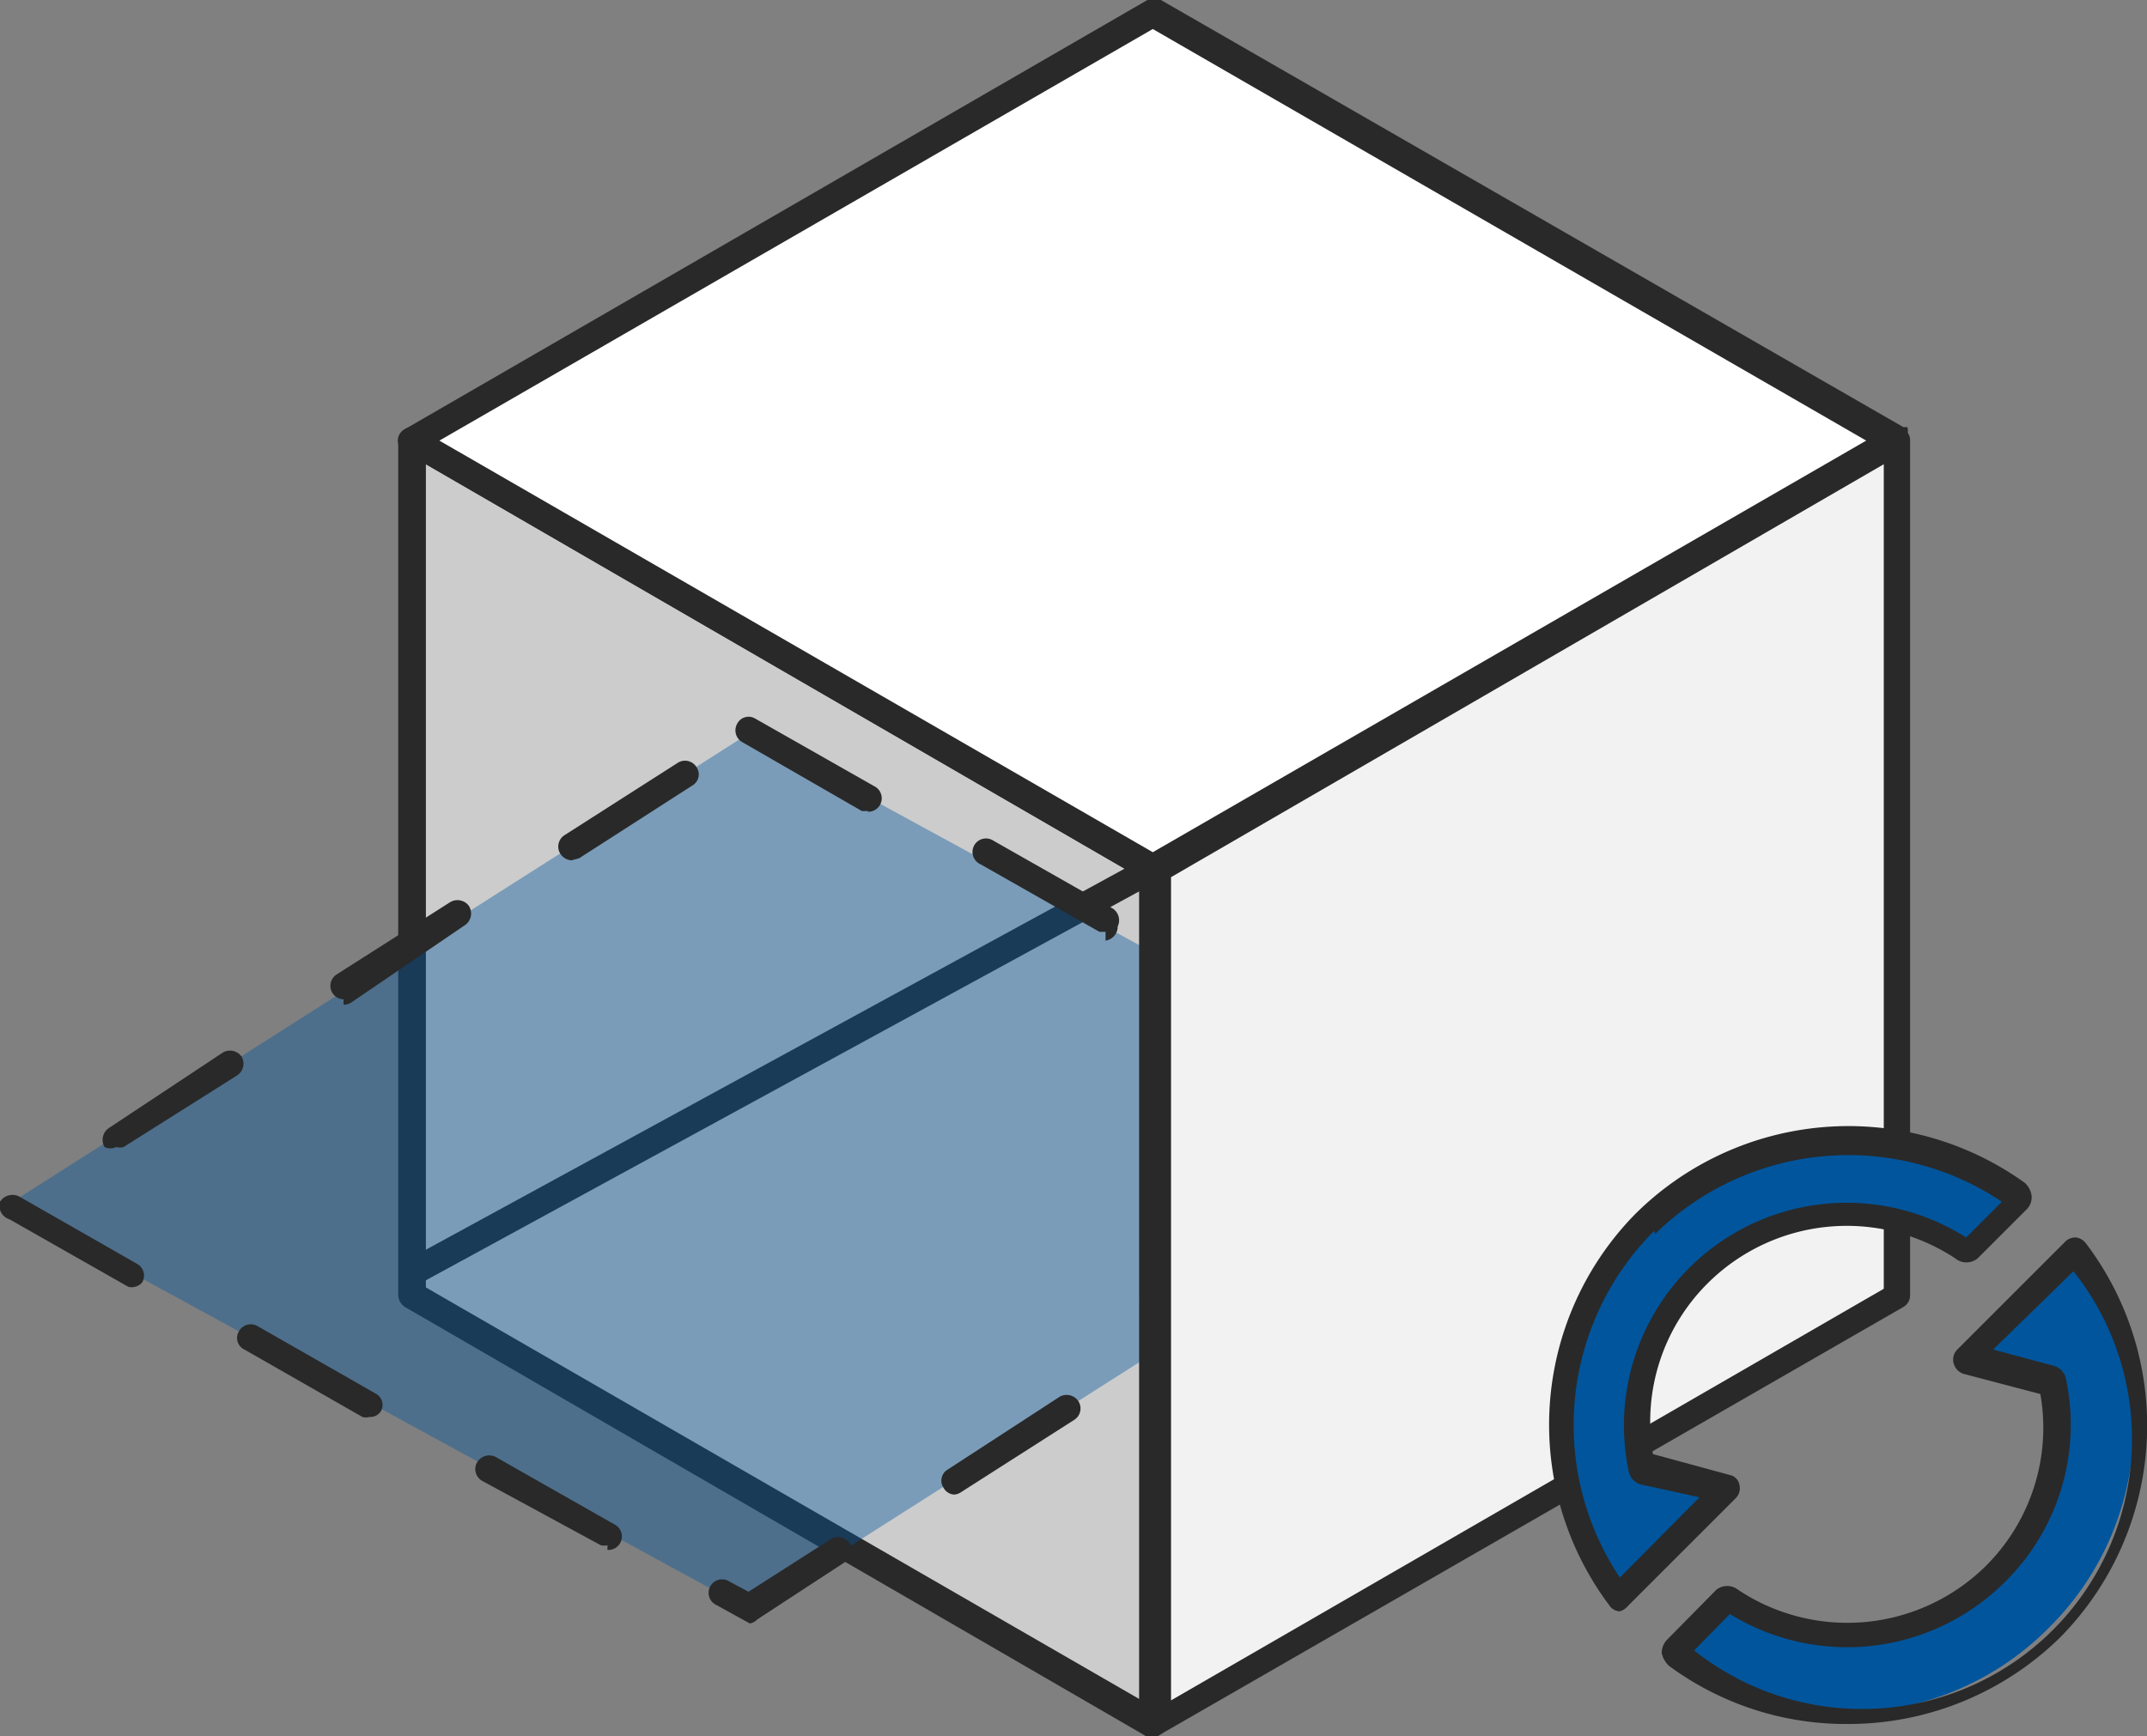 <svg xmlns="http://www.w3.org/2000/svg" viewBox="0 0 31.81 25.73">
  <rect x="0" y="0" width="31.81" height="25.73" fill="#808080" stroke="none"/>
  <defs>
    <style>.cls-1{fill:#ccc;}.cls-2{fill:#292929;}.cls-3{fill:#f2f2f2;}.cls-4{opacity:0.4;}.cls-5{fill:#00559d;}.cls-6{fill:#fff;}</style>
  </defs>
  <g id="&#x56FE;&#x5C42;_2">
    <g id="&#x56FE;&#x5C42;_1-2">
      <polygon class="cls-1" points="6.11 19.19 6.11 6.53 17.08 12.86 17.08 25.52 6.11 19.19"></polygon>
      <path class="cls-2" d="M17.08,25.73a.19.19,0,0,1-.1,0L6,19.37a.22.22,0,0,1-.1-.18V6.53A.19.19,0,0,1,6,6.36a.18.18,0,0,1,.2,0l11,6.33a.19.19,0,0,1,.1.17V25.52a.21.21,0,0,1-.1.18A.19.19,0,0,1,17.08,25.73ZM6.31,19.08l10.57,6.1V13L6.31,6.88Z"></path>
      <line class="cls-3" x1="6.11" y1="18.86" x2="17.11" y2="12.86"></line>
      <path class="cls-2" d="M6.11,19.06a.19.19,0,0,1-.17-.1A.2.2,0,0,1,6,18.69l11-6a.19.19,0,0,1,.27.08.2.2,0,0,1-.08.27l-11,6Z"></path>
      <g class="cls-4">
        <polygon class="cls-5" points="11.11 10.86 22.11 16.86 11.11 23.86 0.11 17.86 11.11 10.86"></polygon>
      </g>
      <path class="cls-2" d="M11.11,24.06,11,24l-.38-.21a.2.2,0,1,1,.19-.35l.28.15,1.22-.78a.21.21,0,0,1,.28.06.2.2,0,0,1-.07.28L11.22,24A.2.2,0,0,1,11.11,24.06ZM9,22.9a.19.19,0,0,1-.1,0l-1.75-.95a.2.2,0,0,1-.08-.28.21.21,0,0,1,.27-.08l1.76,1a.2.2,0,0,1-.1.38Zm5.14-.75a.19.19,0,0,1-.16-.1.19.19,0,0,1,.06-.27L15.7,20.7a.21.21,0,0,1,.28.07.2.2,0,0,1-.06.27l-1.69,1.08A.2.2,0,0,1,14.12,22.15ZM5.47,21a.18.18,0,0,1-.1,0L3.62,20a.19.19,0,0,1-.08-.27.2.2,0,0,1,.27-.08l1.75,1a.19.19,0,0,1,.08.27A.19.19,0,0,1,5.47,21Zm12-1a.2.2,0,0,1-.17-.09.21.21,0,0,1,.06-.28l1.69-1.07a.2.2,0,1,1,.21.33L17.61,20A.23.23,0,0,1,17.5,20ZM2,19.07a.17.17,0,0,1-.1,0l-1.76-1A.21.21,0,0,1,0,17.81a.22.22,0,0,1,.28-.08l1.75,1a.2.2,0,0,1,.08.27A.18.18,0,0,1,2,19.07Zm18.91-1.22a.2.2,0,0,1-.1-.37l.95-.6-.17-.1a.21.21,0,0,1-.08-.27.21.21,0,0,1,.27-.08l.47.26a.19.19,0,0,1,.1.17.18.18,0,0,1-.09.17L21,17.82A.2.2,0,0,1,20.87,17.85ZM1.72,17A.2.2,0,0,1,1.55,17a.21.21,0,0,1,.06-.28L3.3,15.6a.21.21,0,0,1,.28.06.21.21,0,0,1-.07.28L1.83,17A.23.23,0,0,1,1.72,17Zm18.17-1.19-.09,0-1.76-1A.21.21,0,0,1,18,14.6a.19.19,0,0,1,.27-.08l1.76,1a.2.2,0,0,1,.08.27A.22.22,0,0,1,19.89,15.85Zm-14.8-1a.2.2,0,0,1-.1-.37l1.68-1.07a.21.21,0,0,1,.28.06.21.21,0,0,1-.06.28L5.2,14.86A.2.2,0,0,1,5.09,14.89Zm11.29-1-.09,0-1.76-1a.2.2,0,1,1,.19-.35l1.76,1a.21.21,0,0,1,.08.27A.21.21,0,0,1,16.38,13.94ZM8.47,12.75a.21.21,0,0,1-.17-.1.2.2,0,0,1,.06-.27l1.69-1.08a.2.2,0,0,1,.27.07.19.19,0,0,1-.06.27L8.58,12.72Zm4.4-.73-.1,0L11,11a.2.2,0,0,1-.08-.27.19.19,0,0,1,.27-.08l1.76,1a.2.2,0,0,1-.1.38Z"></path>
      <polygon class="cls-6" points="28.05 6.53 17.08 12.86 6.11 6.53 17.08 0.2 28.05 6.53 17.08 12.86 17.08 25.52 28.05 19.19 28.05 6.53"></polygon>
      <path class="cls-2" d="M17.08,25.73a.19.19,0,0,1-.1,0,.21.21,0,0,1-.1-.18V13L6,6.7a.19.19,0,0,1,0-.34L17,0a.18.18,0,0,1,.2,0l11,6.33.06,0h0a.21.21,0,0,1,0,.11V19.19a.22.22,0,0,1-.1.18l-11,6.33A.19.19,0,0,1,17.08,25.73ZM17.28,13v12.2l10.57-6.1V6.88ZM6.51,6.53l10.57,6.1,10.57-6.1L17.08.43Z"></path>
      <polygon class="cls-3" points="17.15 12.86 17.15 25.52 28.11 19.19 28.11 6.53 17.15 12.86"></polygon>
      <path class="cls-2" d="M17.15,25.73a.17.17,0,0,1-.1,0,.21.21,0,0,1-.1-.18V12.86a.19.19,0,0,1,.1-.17L28,6.36a.18.18,0,0,1,.2,0,.18.18,0,0,1,.1.17V19.19a.2.2,0,0,1-.1.18l-11,6.33A.19.19,0,0,1,17.15,25.73ZM17.35,13v12.2l10.56-6.1V6.88Z"></path>
      <path class="cls-5" d="M24.36,18.1A4.26,4.26,0,0,0,24,23.68l.44-.44.37-.37.79-.79-1.23-.32a.1.1,0,0,1,0-.05,3.1,3.1,0,0,1,4.78-3.19s0,0,.06,0l.73-.73a.06.06,0,0,0,0-.09A4.26,4.26,0,0,0,24.36,18.1Z"></path>
      <path class="cls-2" d="M24,23.88h0a.19.19,0,0,1-.15-.08A4.46,4.46,0,0,1,24.22,18h0A4.48,4.48,0,0,1,30,17.53a.32.32,0,0,1,.1.19.25.25,0,0,1-.07.2l-.73.73a.26.26,0,0,1-.33,0,2.92,2.92,0,0,0-3.67.37,2.89,2.89,0,0,0-.81,2.53l1.14.31a.18.18,0,0,1,.14.14.21.21,0,0,1-.05.2l-1.6,1.6A.24.24,0,0,1,24,23.88Zm.51-5.64h0A4.07,4.07,0,0,0,24,23.38l1.18-1.19L24.31,22a.25.25,0,0,1-.18-.2,3.3,3.3,0,0,1,5-3.46l.53-.53a4.09,4.09,0,0,0-5.14.48Zm-.09,3.32h0Zm4.79-3.21h0Z"></path>
      <path class="cls-5" d="M30.37,24.11a4.24,4.24,0,0,0,.37-5.58L30.3,19l-.37.36-.79.79,1.23.33a.07.07,0,0,1,0,.05,3.1,3.1,0,0,1-4.77,3.19.06.06,0,0,0-.07,0l-.73.73a.06.06,0,0,0,0,.09A4.25,4.25,0,0,0,30.37,24.11Z"></path>
      <path class="cls-2" d="M27.37,25.55a4.41,4.41,0,0,1-2.64-.86.37.37,0,0,1-.11-.19.28.28,0,0,1,.08-.2l.73-.74a.26.26,0,0,1,.32,0,2.92,2.92,0,0,0,3.68-.36,2.89,2.89,0,0,0,.8-2.54l-1.14-.3a.22.22,0,0,1-.14-.14A.21.21,0,0,1,29,20l1.6-1.6a.21.21,0,0,1,.16-.06.22.22,0,0,1,.14.08,4.47,4.47,0,0,1-.38,5.85h0A4.48,4.48,0,0,1,27.37,25.55ZM25.1,24.46a4,4,0,0,0,5.62-5.62L29.53,20l.89.24a.25.25,0,0,1,.19.2,3.27,3.27,0,0,1-.9,3,3.31,3.31,0,0,1-4.08.48Zm5.22-3.81h0Zm-.1-.1Z"></path>
    </g>
  </g>
</svg>